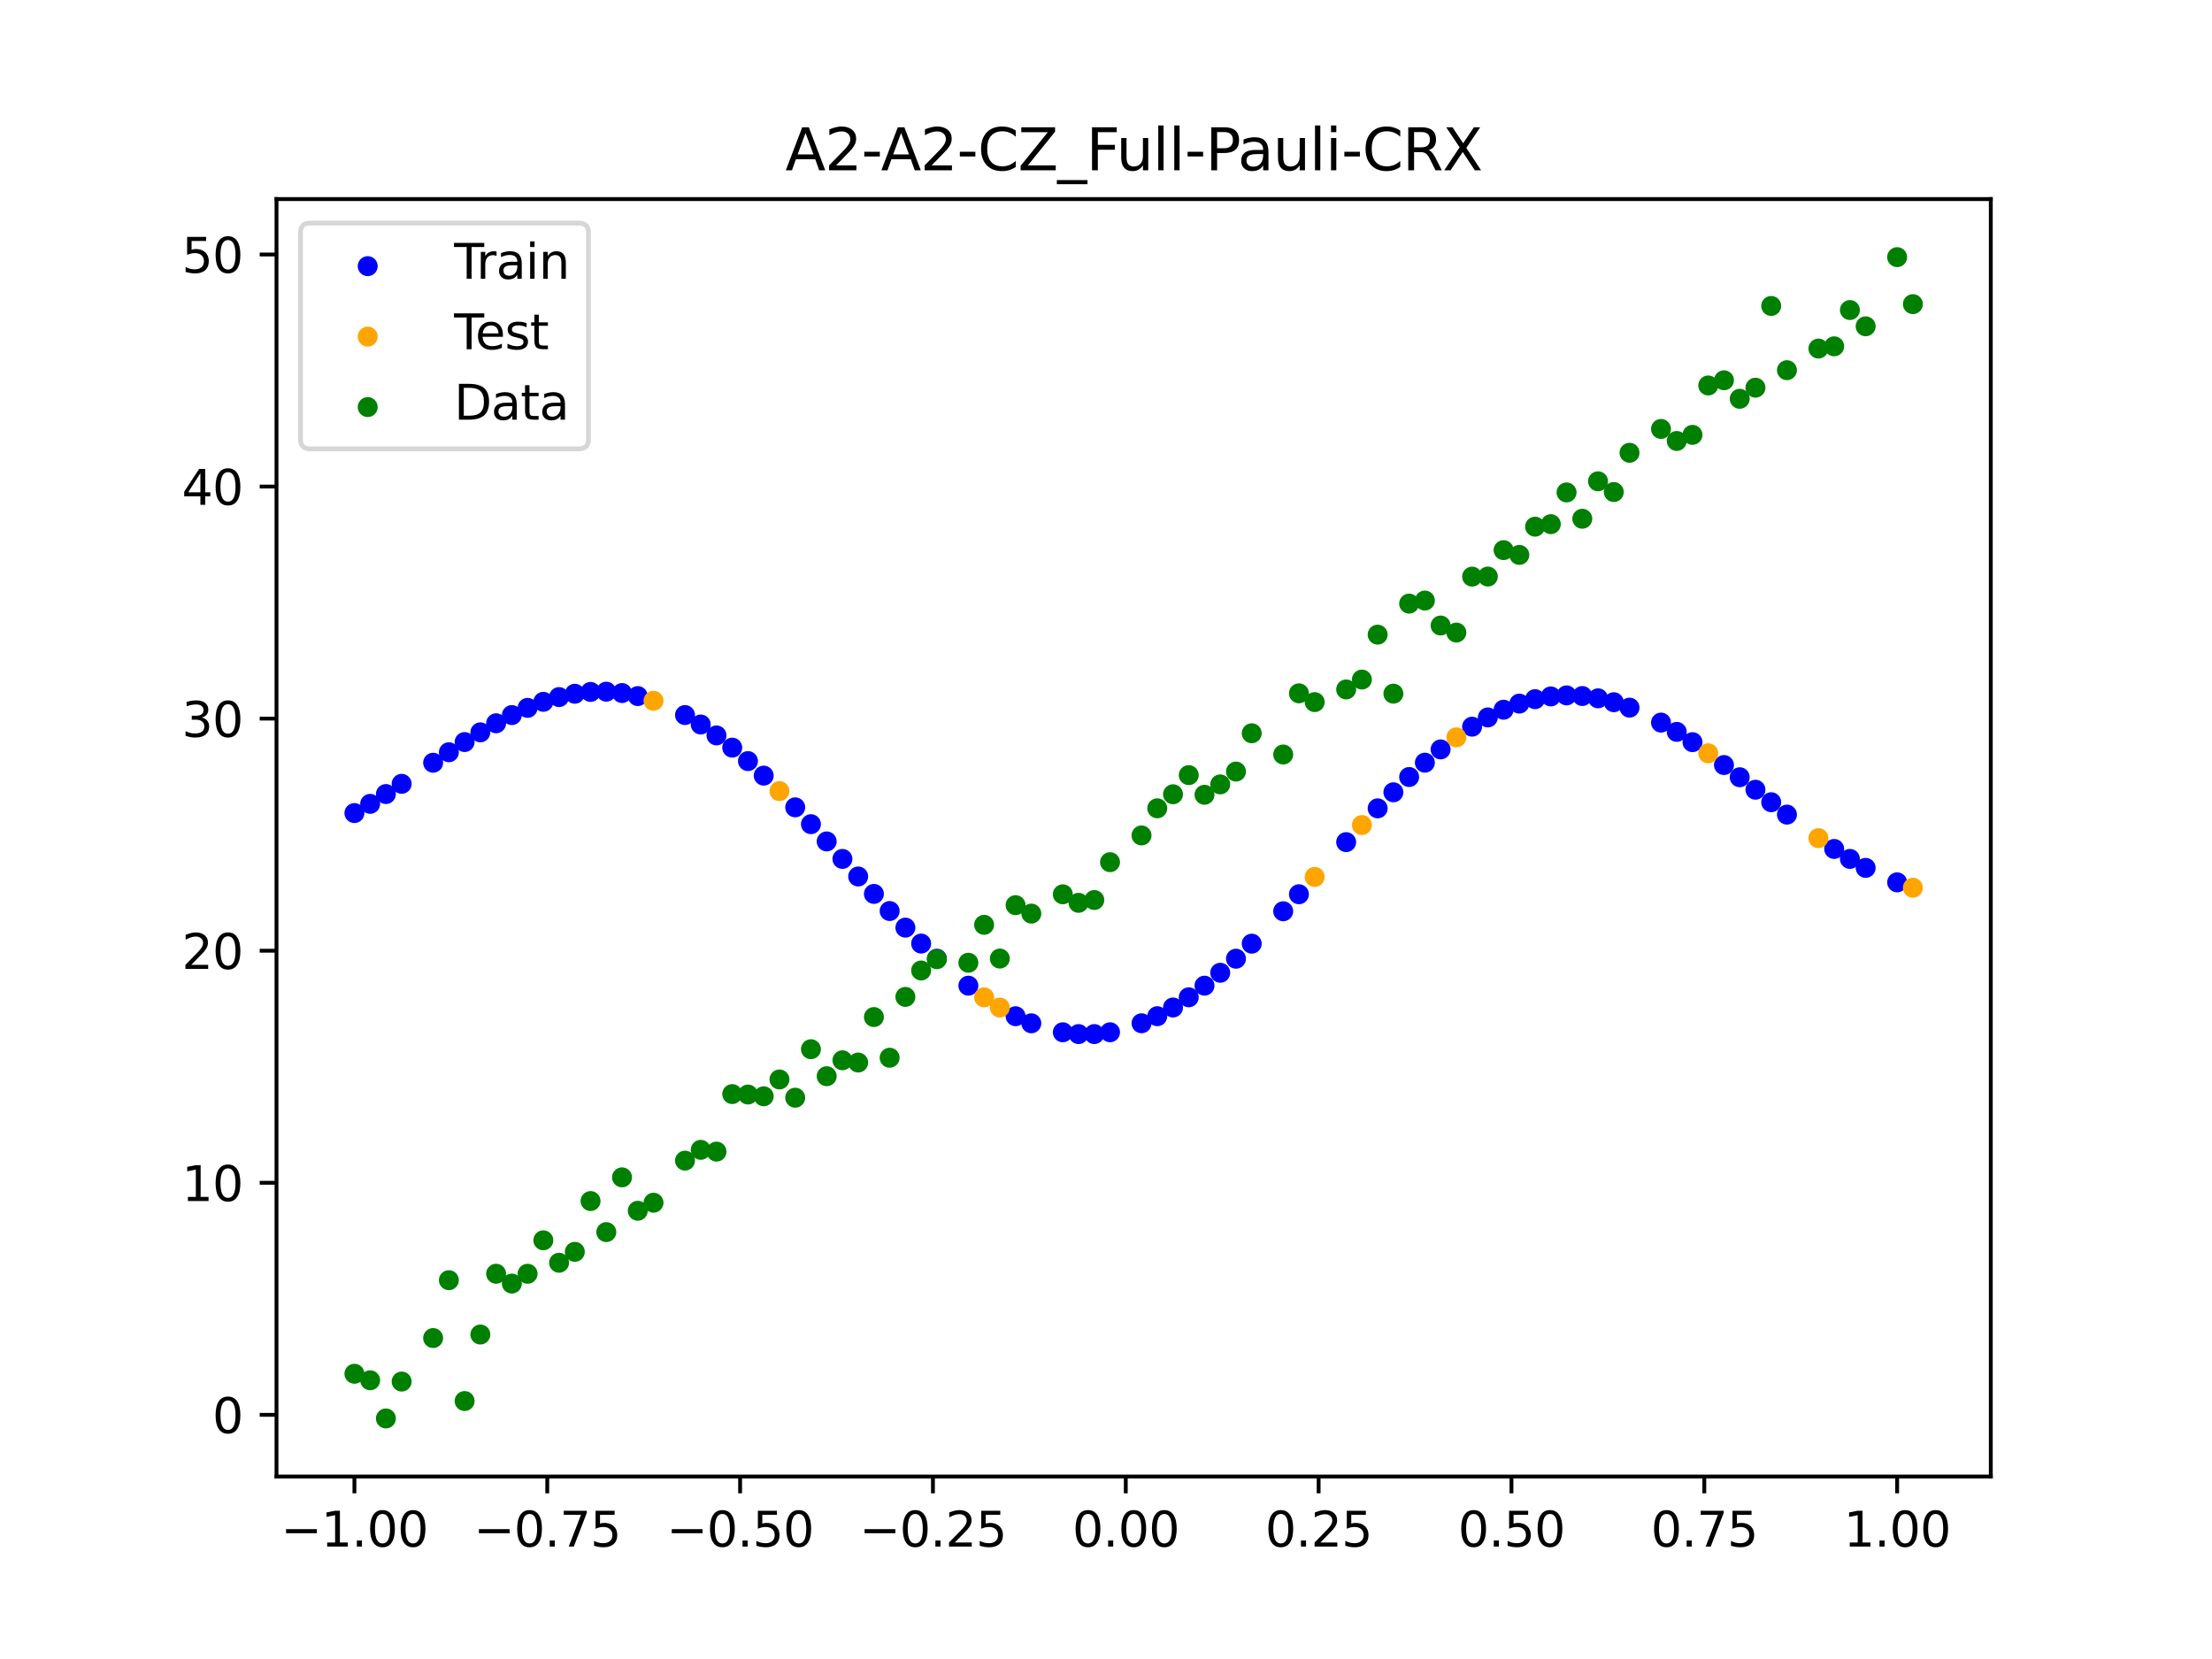 <?xml version="1.0" encoding="utf-8" standalone="no"?>
<!DOCTYPE svg PUBLIC "-//W3C//DTD SVG 1.1//EN"
  "http://www.w3.org/Graphics/SVG/1.1/DTD/svg11.dtd">
<svg xmlns:xlink="http://www.w3.org/1999/xlink" width="460.8pt" height="345.6pt" viewBox="0 0 460.8 345.6" xmlns="http://www.w3.org/2000/svg" version="1.1">
 <defs>
  <style type="text/css">*{stroke-linejoin: round; stroke-linecap: butt}</style>
 </defs>
 <g id="figure_1">
  <g id="patch_1">
   <path d="M 0 345.6 
L 460.8 345.6 
L 460.8 0 
L 0 0 
z
" style="fill: #ffffff"/>
  </g>
  <g id="axes_1">
   <g id="patch_2">
    <path d="M 57.6 307.584 
L 414.72 307.584 
L 414.72 41.472 
L 57.6 41.472 
z
" style="fill: #ffffff"/>
   </g>
   <g id="PathCollection_1">
    <defs>
     <path id="m822bc29fb0" d="M 0 1.581 
C 0.419 1.581 0.822 1.415 1.118 1.118 
C 1.415 0.822 1.581 0.419 1.581 0 
C 1.581 -0.419 1.415 -0.822 1.118 -1.118 
C 0.822 -1.415 0.419 -1.581 0 -1.581 
C -0.419 -1.581 -0.822 -1.415 -1.118 -1.118 
C -1.415 -0.822 -1.581 -0.419 -1.581 0 
C -1.581 0.419 -1.415 0.822 -1.118 1.118 
C -0.822 1.415 -0.419 1.581 0 1.581 
z
" style="stroke: #0000ff"/>
    </defs>
    <g clip-path="url(#p8515c4b24f)">
     <use xlink:href="#m822bc29fb0" x="145.978" y="150.928" style="fill: #0000ff; stroke: #0000ff"/>
     <use xlink:href="#m822bc29fb0" x="323.062" y="145.078" style="fill: #0000ff; stroke: #0000ff"/>
     <use xlink:href="#m822bc29fb0" x="267.314" y="189.83" style="fill: #0000ff; stroke: #0000ff"/>
     <use xlink:href="#m822bc29fb0" x="270.593" y="186.286" style="fill: #0000ff; stroke: #0000ff"/>
     <use xlink:href="#m822bc29fb0" x="329.621" y="144.995" style="fill: #0000ff; stroke: #0000ff"/>
     <use xlink:href="#m822bc29fb0" x="221.403" y="215.041" style="fill: #0000ff; stroke: #0000ff"/>
     <use xlink:href="#m822bc29fb0" x="260.755" y="196.582" style="fill: #0000ff; stroke: #0000ff"/>
     <use xlink:href="#m822bc29fb0" x="385.37" y="178.925" style="fill: #0000ff; stroke: #0000ff"/>
     <use xlink:href="#m822bc29fb0" x="237.8" y="213.165" style="fill: #0000ff; stroke: #0000ff"/>
     <use xlink:href="#m822bc29fb0" x="313.224" y="147.846" style="fill: #0000ff; stroke: #0000ff"/>
     <use xlink:href="#m822bc29fb0" x="336.18" y="146.285" style="fill: #0000ff; stroke: #0000ff"/>
     <use xlink:href="#m822bc29fb0" x="254.196" y="202.644" style="fill: #0000ff; stroke: #0000ff"/>
     <use xlink:href="#m822bc29fb0" x="349.297" y="152.463" style="fill: #0000ff; stroke: #0000ff"/>
     <use xlink:href="#m822bc29fb0" x="182.051" y="186.216" style="fill: #0000ff; stroke: #0000ff"/>
     <use xlink:href="#m822bc29fb0" x="250.917" y="205.334" style="fill: #0000ff; stroke: #0000ff"/>
     <use xlink:href="#m822bc29fb0" x="280.431" y="175.431" style="fill: #0000ff; stroke: #0000ff"/>
     <use xlink:href="#m822bc29fb0" x="103.347" y="150.673" style="fill: #0000ff; stroke: #0000ff"/>
     <use xlink:href="#m822bc29fb0" x="126.302" y="144.087" style="fill: #0000ff; stroke: #0000ff"/>
     <use xlink:href="#m822bc29fb0" x="123.023" y="144.138" style="fill: #0000ff; stroke: #0000ff"/>
     <use xlink:href="#m822bc29fb0" x="116.464" y="145.214" style="fill: #0000ff; stroke: #0000ff"/>
     <use xlink:href="#m822bc29fb0" x="306.666" y="151.379" style="fill: #0000ff; stroke: #0000ff"/>
     <use xlink:href="#m822bc29fb0" x="211.565" y="211.699" style="fill: #0000ff; stroke: #0000ff"/>
     <use xlink:href="#m822bc29fb0" x="155.816" y="158.55" style="fill: #0000ff; stroke: #0000ff"/>
     <use xlink:href="#m822bc29fb0" x="77.112" y="167.457" style="fill: #0000ff; stroke: #0000ff"/>
     <use xlink:href="#m822bc29fb0" x="244.358" y="209.883" style="fill: #0000ff; stroke: #0000ff"/>
     <use xlink:href="#m822bc29fb0" x="362.415" y="161.915" style="fill: #0000ff; stroke: #0000ff"/>
     <use xlink:href="#m822bc29fb0" x="382.091" y="176.852" style="fill: #0000ff; stroke: #0000ff"/>
     <use xlink:href="#m822bc29fb0" x="96.788" y="154.583" style="fill: #0000ff; stroke: #0000ff"/>
     <use xlink:href="#m822bc29fb0" x="201.727" y="205.335" style="fill: #0000ff; stroke: #0000ff"/>
     <use xlink:href="#m822bc29fb0" x="119.743" y="144.519" style="fill: #0000ff; stroke: #0000ff"/>
     <use xlink:href="#m822bc29fb0" x="149.258" y="153.199" style="fill: #0000ff; stroke: #0000ff"/>
     <use xlink:href="#m822bc29fb0" x="300.107" y="156.115" style="fill: #0000ff; stroke: #0000ff"/>
     <use xlink:href="#m822bc29fb0" x="293.548" y="161.866" style="fill: #0000ff; stroke: #0000ff"/>
     <use xlink:href="#m822bc29fb0" x="231.241" y="215.038" style="fill: #0000ff; stroke: #0000ff"/>
     <use xlink:href="#m822bc29fb0" x="109.905" y="147.461" style="fill: #0000ff; stroke: #0000ff"/>
     <use xlink:href="#m822bc29fb0" x="165.654" y="168.182" style="fill: #0000ff; stroke: #0000ff"/>
     <use xlink:href="#m822bc29fb0" x="319.783" y="145.651" style="fill: #0000ff; stroke: #0000ff"/>
     <use xlink:href="#m822bc29fb0" x="368.973" y="167.12" style="fill: #0000ff; stroke: #0000ff"/>
     <use xlink:href="#m822bc29fb0" x="316.504" y="146.575" style="fill: #0000ff; stroke: #0000ff"/>
     <use xlink:href="#m822bc29fb0" x="257.476" y="199.717" style="fill: #0000ff; stroke: #0000ff"/>
     <use xlink:href="#m822bc29fb0" x="172.213" y="175.284" style="fill: #0000ff; stroke: #0000ff"/>
     <use xlink:href="#m822bc29fb0" x="346.018" y="150.529" style="fill: #0000ff; stroke: #0000ff"/>
     <use xlink:href="#m822bc29fb0" x="80.391" y="165.415" style="fill: #0000ff; stroke: #0000ff"/>
     <use xlink:href="#m822bc29fb0" x="372.253" y="169.698" style="fill: #0000ff; stroke: #0000ff"/>
     <use xlink:href="#m822bc29fb0" x="168.934" y="171.689" style="fill: #0000ff; stroke: #0000ff"/>
     <use xlink:href="#m822bc29fb0" x="195.168" y="199.706" style="fill: #0000ff; stroke: #0000ff"/>
     <use xlink:href="#m822bc29fb0" x="152.537" y="155.748" style="fill: #0000ff; stroke: #0000ff"/>
     <use xlink:href="#m822bc29fb0" x="73.833" y="169.376" style="fill: #0000ff; stroke: #0000ff"/>
     <use xlink:href="#m822bc29fb0" x="290.269" y="165.05" style="fill: #0000ff; stroke: #0000ff"/>
     <use xlink:href="#m822bc29fb0" x="175.492" y="178.93" style="fill: #0000ff; stroke: #0000ff"/>
     <use xlink:href="#m822bc29fb0" x="241.079" y="211.693" style="fill: #0000ff; stroke: #0000ff"/>
     <use xlink:href="#m822bc29fb0" x="296.828" y="158.878" style="fill: #0000ff; stroke: #0000ff"/>
     <use xlink:href="#m822bc29fb0" x="227.962" y="215.417" style="fill: #0000ff; stroke: #0000ff"/>
     <use xlink:href="#m822bc29fb0" x="395.208" y="183.811" style="fill: #0000ff; stroke: #0000ff"/>
     <use xlink:href="#m822bc29fb0" x="178.772" y="182.587" style="fill: #0000ff; stroke: #0000ff"/>
     <use xlink:href="#m822bc29fb0" x="142.699" y="148.958" style="fill: #0000ff; stroke: #0000ff"/>
     <use xlink:href="#m822bc29fb0" x="132.861" y="145.008" style="fill: #0000ff; stroke: #0000ff"/>
     <use xlink:href="#m822bc29fb0" x="188.61" y="193.241" style="fill: #0000ff; stroke: #0000ff"/>
     <use xlink:href="#m822bc29fb0" x="100.067" y="152.559" style="fill: #0000ff; stroke: #0000ff"/>
     <use xlink:href="#m822bc29fb0" x="359.135" y="159.371" style="fill: #0000ff; stroke: #0000ff"/>
     <use xlink:href="#m822bc29fb0" x="214.844" y="213.172" style="fill: #0000ff; stroke: #0000ff"/>
     <use xlink:href="#m822bc29fb0" x="365.694" y="164.512" style="fill: #0000ff; stroke: #0000ff"/>
     <use xlink:href="#m822bc29fb0" x="90.229" y="158.892" style="fill: #0000ff; stroke: #0000ff"/>
     <use xlink:href="#m822bc29fb0" x="352.577" y="154.606" style="fill: #0000ff; stroke: #0000ff"/>
     <use xlink:href="#m822bc29fb0" x="129.581" y="144.375" style="fill: #0000ff; stroke: #0000ff"/>
     <use xlink:href="#m822bc29fb0" x="339.459" y="147.412" style="fill: #0000ff; stroke: #0000ff"/>
     <use xlink:href="#m822bc29fb0" x="185.33" y="189.781" style="fill: #0000ff; stroke: #0000ff"/>
     <use xlink:href="#m822bc29fb0" x="326.342" y="144.861" style="fill: #0000ff; stroke: #0000ff"/>
     <use xlink:href="#m822bc29fb0" x="388.649" y="180.791" style="fill: #0000ff; stroke: #0000ff"/>
     <use xlink:href="#m822bc29fb0" x="159.096" y="161.578" style="fill: #0000ff; stroke: #0000ff"/>
     <use xlink:href="#m822bc29fb0" x="83.671" y="163.284" style="fill: #0000ff; stroke: #0000ff"/>
     <use xlink:href="#m822bc29fb0" x="224.682" y="215.418" style="fill: #0000ff; stroke: #0000ff"/>
     <use xlink:href="#m822bc29fb0" x="113.185" y="146.202" style="fill: #0000ff; stroke: #0000ff"/>
     <use xlink:href="#m822bc29fb0" x="93.509" y="156.708" style="fill: #0000ff; stroke: #0000ff"/>
     <use xlink:href="#m822bc29fb0" x="106.626" y="148.962" style="fill: #0000ff; stroke: #0000ff"/>
     <use xlink:href="#m822bc29fb0" x="247.638" y="207.755" style="fill: #0000ff; stroke: #0000ff"/>
     <use xlink:href="#m822bc29fb0" x="309.945" y="149.452" style="fill: #0000ff; stroke: #0000ff"/>
     <use xlink:href="#m822bc29fb0" x="286.99" y="168.396" style="fill: #0000ff; stroke: #0000ff"/>
     <use xlink:href="#m822bc29fb0" x="191.889" y="196.561" style="fill: #0000ff; stroke: #0000ff"/>
     <use xlink:href="#m822bc29fb0" x="332.9" y="145.473" style="fill: #0000ff; stroke: #0000ff"/>
    </g>
   </g>
   <g id="PathCollection_2">
    <defs>
     <path id="m1bfcbf5669" d="M 0 1.581 
C 0.419 1.581 0.822 1.415 1.118 1.118 
C 1.415 0.822 1.581 0.419 1.581 0 
C 1.581 -0.419 1.415 -0.822 1.118 -1.118 
C 0.822 -1.415 0.419 -1.581 0 -1.581 
C -0.419 -1.581 -0.822 -1.415 -1.118 -1.118 
C -1.415 -0.822 -1.581 -0.419 -1.581 0 
C -1.581 0.419 -1.415 0.822 -1.118 1.118 
C -0.822 1.415 -0.419 1.581 0 1.581 
z
" style="stroke: #ffa500"/>
    </defs>
    <g clip-path="url(#p8515c4b24f)">
     <use xlink:href="#m1bfcbf5669" x="205.006" y="207.76" style="fill: #ffa500; stroke: #ffa500"/>
     <use xlink:href="#m1bfcbf5669" x="162.375" y="164.8" style="fill: #ffa500; stroke: #ffa500"/>
     <use xlink:href="#m1bfcbf5669" x="208.286" y="209.889" style="fill: #ffa500; stroke: #ffa500"/>
     <use xlink:href="#m1bfcbf5669" x="283.71" y="171.868" style="fill: #ffa500; stroke: #ffa500"/>
     <use xlink:href="#m1bfcbf5669" x="378.811" y="174.601" style="fill: #ffa500; stroke: #ffa500"/>
     <use xlink:href="#m1bfcbf5669" x="136.14" y="145.987" style="fill: #ffa500; stroke: #ffa500"/>
     <use xlink:href="#m1bfcbf5669" x="355.856" y="156.921" style="fill: #ffa500; stroke: #ffa500"/>
     <use xlink:href="#m1bfcbf5669" x="273.872" y="182.678" style="fill: #ffa500; stroke: #ffa500"/>
     <use xlink:href="#m1bfcbf5669" x="303.386" y="153.607" style="fill: #ffa500; stroke: #ffa500"/>
     <use xlink:href="#m1bfcbf5669" x="398.487" y="184.933" style="fill: #ffa500; stroke: #ffa500"/>
    </g>
   </g>
   <g id="PathCollection_3">
    <defs>
     <path id="mb68645baac" d="M 0 1.581 
C 0.419 1.581 0.822 1.415 1.118 1.118 
C 1.415 0.822 1.581 0.419 1.581 0 
C 1.581 -0.419 1.415 -0.822 1.118 -1.118 
C 0.822 -1.415 0.419 -1.581 0 -1.581 
C -0.419 -1.581 -0.822 -1.415 -1.118 -1.118 
C -1.415 -0.822 -1.581 -0.419 -1.581 0 
C -1.581 0.419 -1.415 0.822 -1.118 1.118 
C -0.822 1.415 -0.419 1.581 0 1.581 
z
" style="stroke: #008000"/>
    </defs>
    <g clip-path="url(#p8515c4b24f)">
     <use xlink:href="#mb68645baac" x="145.978" y="239.529" style="fill: #008000; stroke: #008000"/>
     <use xlink:href="#mb68645baac" x="323.062" y="109.191" style="fill: #008000; stroke: #008000"/>
     <use xlink:href="#mb68645baac" x="267.314" y="157.174" style="fill: #008000; stroke: #008000"/>
     <use xlink:href="#mb68645baac" x="270.593" y="144.432" style="fill: #008000; stroke: #008000"/>
     <use xlink:href="#mb68645baac" x="329.621" y="108.064" style="fill: #008000; stroke: #008000"/>
     <use xlink:href="#mb68645baac" x="221.403" y="186.297" style="fill: #008000; stroke: #008000"/>
     <use xlink:href="#mb68645baac" x="260.755" y="152.753" style="fill: #008000; stroke: #008000"/>
     <use xlink:href="#mb68645baac" x="385.37" y="64.585" style="fill: #008000; stroke: #008000"/>
     <use xlink:href="#mb68645baac" x="237.8" y="174.037" style="fill: #008000; stroke: #008000"/>
     <use xlink:href="#mb68645baac" x="313.224" y="114.603" style="fill: #008000; stroke: #008000"/>
     <use xlink:href="#mb68645baac" x="336.18" y="102.499" style="fill: #008000; stroke: #008000"/>
     <use xlink:href="#mb68645baac" x="254.196" y="163.405" style="fill: #008000; stroke: #008000"/>
     <use xlink:href="#mb68645baac" x="349.297" y="91.859" style="fill: #008000; stroke: #008000"/>
     <use xlink:href="#mb68645baac" x="182.051" y="211.87" style="fill: #008000; stroke: #008000"/>
     <use xlink:href="#mb68645baac" x="250.917" y="165.566" style="fill: #008000; stroke: #008000"/>
     <use xlink:href="#mb68645baac" x="280.431" y="143.622" style="fill: #008000; stroke: #008000"/>
     <use xlink:href="#mb68645baac" x="103.347" y="265.342" style="fill: #008000; stroke: #008000"/>
     <use xlink:href="#mb68645baac" x="126.302" y="256.668" style="fill: #008000; stroke: #008000"/>
     <use xlink:href="#mb68645baac" x="123.023" y="250.202" style="fill: #008000; stroke: #008000"/>
     <use xlink:href="#mb68645baac" x="116.464" y="263.053" style="fill: #008000; stroke: #008000"/>
     <use xlink:href="#mb68645baac" x="306.666" y="120.12" style="fill: #008000; stroke: #008000"/>
     <use xlink:href="#mb68645baac" x="211.565" y="188.561" style="fill: #008000; stroke: #008000"/>
     <use xlink:href="#mb68645baac" x="155.816" y="228.009" style="fill: #008000; stroke: #008000"/>
     <use xlink:href="#mb68645baac" x="77.112" y="287.537" style="fill: #008000; stroke: #008000"/>
     <use xlink:href="#mb68645baac" x="244.358" y="165.462" style="fill: #008000; stroke: #008000"/>
     <use xlink:href="#mb68645baac" x="362.415" y="83.074" style="fill: #008000; stroke: #008000"/>
     <use xlink:href="#mb68645baac" x="382.091" y="72.145" style="fill: #008000; stroke: #008000"/>
     <use xlink:href="#mb68645baac" x="96.788" y="291.863" style="fill: #008000; stroke: #008000"/>
     <use xlink:href="#mb68645baac" x="201.727" y="200.555" style="fill: #008000; stroke: #008000"/>
     <use xlink:href="#mb68645baac" x="119.743" y="260.777" style="fill: #008000; stroke: #008000"/>
     <use xlink:href="#mb68645baac" x="149.258" y="239.901" style="fill: #008000; stroke: #008000"/>
     <use xlink:href="#mb68645baac" x="300.107" y="130.306" style="fill: #008000; stroke: #008000"/>
     <use xlink:href="#mb68645baac" x="293.548" y="125.746" style="fill: #008000; stroke: #008000"/>
     <use xlink:href="#mb68645baac" x="231.241" y="179.605" style="fill: #008000; stroke: #008000"/>
     <use xlink:href="#mb68645baac" x="109.905" y="265.348" style="fill: #008000; stroke: #008000"/>
     <use xlink:href="#mb68645baac" x="165.654" y="228.669" style="fill: #008000; stroke: #008000"/>
     <use xlink:href="#mb68645baac" x="319.783" y="109.715" style="fill: #008000; stroke: #008000"/>
     <use xlink:href="#mb68645baac" x="368.973" y="63.734" style="fill: #008000; stroke: #008000"/>
     <use xlink:href="#mb68645baac" x="316.504" y="115.599" style="fill: #008000; stroke: #008000"/>
     <use xlink:href="#mb68645baac" x="257.476" y="160.733" style="fill: #008000; stroke: #008000"/>
     <use xlink:href="#mb68645baac" x="172.213" y="224.194" style="fill: #008000; stroke: #008000"/>
     <use xlink:href="#mb68645baac" x="346.018" y="89.354" style="fill: #008000; stroke: #008000"/>
     <use xlink:href="#mb68645baac" x="80.391" y="295.488" style="fill: #008000; stroke: #008000"/>
     <use xlink:href="#mb68645baac" x="372.253" y="77.119" style="fill: #008000; stroke: #008000"/>
     <use xlink:href="#mb68645baac" x="168.934" y="218.569" style="fill: #008000; stroke: #008000"/>
     <use xlink:href="#mb68645baac" x="195.168" y="199.815" style="fill: #008000; stroke: #008000"/>
     <use xlink:href="#mb68645baac" x="152.537" y="227.917" style="fill: #008000; stroke: #008000"/>
     <use xlink:href="#mb68645baac" x="73.833" y="286.179" style="fill: #008000; stroke: #008000"/>
     <use xlink:href="#mb68645baac" x="290.269" y="144.503" style="fill: #008000; stroke: #008000"/>
     <use xlink:href="#mb68645baac" x="175.492" y="220.878" style="fill: #008000; stroke: #008000"/>
     <use xlink:href="#mb68645baac" x="241.079" y="168.385" style="fill: #008000; stroke: #008000"/>
     <use xlink:href="#mb68645baac" x="296.828" y="125.107" style="fill: #008000; stroke: #008000"/>
     <use xlink:href="#mb68645baac" x="227.962" y="187.489" style="fill: #008000; stroke: #008000"/>
     <use xlink:href="#mb68645baac" x="395.208" y="53.568" style="fill: #008000; stroke: #008000"/>
     <use xlink:href="#mb68645baac" x="178.772" y="221.344" style="fill: #008000; stroke: #008000"/>
     <use xlink:href="#mb68645baac" x="142.699" y="241.781" style="fill: #008000; stroke: #008000"/>
     <use xlink:href="#mb68645baac" x="132.861" y="252.224" style="fill: #008000; stroke: #008000"/>
     <use xlink:href="#mb68645baac" x="188.61" y="207.669" style="fill: #008000; stroke: #008000"/>
     <use xlink:href="#mb68645baac" x="100.067" y="278.004" style="fill: #008000; stroke: #008000"/>
     <use xlink:href="#mb68645baac" x="359.135" y="79.219" style="fill: #008000; stroke: #008000"/>
     <use xlink:href="#mb68645baac" x="214.844" y="190.32" style="fill: #008000; stroke: #008000"/>
     <use xlink:href="#mb68645baac" x="365.694" y="80.761" style="fill: #008000; stroke: #008000"/>
     <use xlink:href="#mb68645baac" x="90.229" y="278.74" style="fill: #008000; stroke: #008000"/>
     <use xlink:href="#mb68645baac" x="352.577" y="90.59" style="fill: #008000; stroke: #008000"/>
     <use xlink:href="#mb68645baac" x="129.581" y="245.264" style="fill: #008000; stroke: #008000"/>
     <use xlink:href="#mb68645baac" x="339.459" y="94.322" style="fill: #008000; stroke: #008000"/>
     <use xlink:href="#mb68645baac" x="185.33" y="220.345" style="fill: #008000; stroke: #008000"/>
     <use xlink:href="#mb68645baac" x="326.342" y="102.583" style="fill: #008000; stroke: #008000"/>
     <use xlink:href="#mb68645baac" x="388.649" y="67.974" style="fill: #008000; stroke: #008000"/>
     <use xlink:href="#mb68645baac" x="159.096" y="228.374" style="fill: #008000; stroke: #008000"/>
     <use xlink:href="#mb68645baac" x="83.671" y="287.805" style="fill: #008000; stroke: #008000"/>
     <use xlink:href="#mb68645baac" x="224.682" y="188.075" style="fill: #008000; stroke: #008000"/>
     <use xlink:href="#mb68645baac" x="113.185" y="258.379" style="fill: #008000; stroke: #008000"/>
     <use xlink:href="#mb68645baac" x="93.509" y="266.684" style="fill: #008000; stroke: #008000"/>
     <use xlink:href="#mb68645baac" x="106.626" y="267.392" style="fill: #008000; stroke: #008000"/>
     <use xlink:href="#mb68645baac" x="247.638" y="161.47" style="fill: #008000; stroke: #008000"/>
     <use xlink:href="#mb68645baac" x="309.945" y="120.107" style="fill: #008000; stroke: #008000"/>
     <use xlink:href="#mb68645baac" x="286.99" y="132.208" style="fill: #008000; stroke: #008000"/>
     <use xlink:href="#mb68645baac" x="191.889" y="202.171" style="fill: #008000; stroke: #008000"/>
     <use xlink:href="#mb68645baac" x="332.9" y="100.262" style="fill: #008000; stroke: #008000"/>
    </g>
   </g>
   <g id="PathCollection_4">
    <g clip-path="url(#p8515c4b24f)">
     <use xlink:href="#mb68645baac" x="205.006" y="192.657" style="fill: #008000; stroke: #008000"/>
     <use xlink:href="#mb68645baac" x="162.375" y="224.867" style="fill: #008000; stroke: #008000"/>
     <use xlink:href="#mb68645baac" x="208.286" y="199.684" style="fill: #008000; stroke: #008000"/>
     <use xlink:href="#mb68645baac" x="283.71" y="141.563" style="fill: #008000; stroke: #008000"/>
     <use xlink:href="#mb68645baac" x="378.811" y="72.613" style="fill: #008000; stroke: #008000"/>
     <use xlink:href="#mb68645baac" x="136.14" y="250.548" style="fill: #008000; stroke: #008000"/>
     <use xlink:href="#mb68645baac" x="355.856" y="80.3" style="fill: #008000; stroke: #008000"/>
     <use xlink:href="#mb68645baac" x="273.872" y="146.262" style="fill: #008000; stroke: #008000"/>
     <use xlink:href="#mb68645baac" x="303.386" y="131.774" style="fill: #008000; stroke: #008000"/>
     <use xlink:href="#mb68645baac" x="398.487" y="63.357" style="fill: #008000; stroke: #008000"/>
    </g>
   </g>
   <g id="matplotlib.axis_1">
    <g id="xtick_1">
     <g id="line2d_1">
      <defs>
       <path id="m0511acb8c1" d="M 0 0 
L 0 3.5 
" style="stroke: #000000; stroke-width: 0.8"/>
      </defs>
      <g>
       <use xlink:href="#m0511acb8c1" x="73.833" y="307.584" style="stroke: #000000; stroke-width: 0.8"/>
      </g>
     </g>
     <g id="text_1">
      <!-- −1.00 -->
      <g transform="translate(58.51 322.182) scale(0.1 -0.1)">
       <defs>
        <path id="DejaVuSans-2212" d="M 678 2272 
L 4684 2272 
L 4684 1741 
L 678 1741 
L 678 2272 
z
" transform="scale(0.016)"/>
        <path id="DejaVuSans-31" d="M 794 531 
L 1825 531 
L 1825 4091 
L 703 3866 
L 703 4441 
L 1819 4666 
L 2450 4666 
L 2450 531 
L 3481 531 
L 3481 0 
L 794 0 
L 794 531 
z
" transform="scale(0.016)"/>
        <path id="DejaVuSans-2e" d="M 684 794 
L 1344 794 
L 1344 0 
L 684 0 
L 684 794 
z
" transform="scale(0.016)"/>
        <path id="DejaVuSans-30" d="M 2034 4250 
Q 1547 4250 1301 3770 
Q 1056 3291 1056 2328 
Q 1056 1369 1301 889 
Q 1547 409 2034 409 
Q 2525 409 2770 889 
Q 3016 1369 3016 2328 
Q 3016 3291 2770 3770 
Q 2525 4250 2034 4250 
z
M 2034 4750 
Q 2819 4750 3233 4129 
Q 3647 3509 3647 2328 
Q 3647 1150 3233 529 
Q 2819 -91 2034 -91 
Q 1250 -91 836 529 
Q 422 1150 422 2328 
Q 422 3509 836 4129 
Q 1250 4750 2034 4750 
z
" transform="scale(0.016)"/>
       </defs>
       <use xlink:href="#DejaVuSans-2212"/>
       <use xlink:href="#DejaVuSans-31" x="83.789"/>
       <use xlink:href="#DejaVuSans-2e" x="147.412"/>
       <use xlink:href="#DejaVuSans-30" x="179.199"/>
       <use xlink:href="#DejaVuSans-30" x="242.822"/>
      </g>
     </g>
    </g>
    <g id="xtick_2">
     <g id="line2d_2">
      <g>
       <use xlink:href="#m0511acb8c1" x="114.005" y="307.584" style="stroke: #000000; stroke-width: 0.8"/>
      </g>
     </g>
     <g id="text_2">
      <!-- −0.75 -->
      <g transform="translate(98.682 322.182) scale(0.1 -0.1)">
       <defs>
        <path id="DejaVuSans-37" d="M 525 4666 
L 3525 4666 
L 3525 4397 
L 1831 0 
L 1172 0 
L 2766 4134 
L 525 4134 
L 525 4666 
z
" transform="scale(0.016)"/>
        <path id="DejaVuSans-35" d="M 691 4666 
L 3169 4666 
L 3169 4134 
L 1269 4134 
L 1269 2991 
Q 1406 3038 1543 3061 
Q 1681 3084 1819 3084 
Q 2600 3084 3056 2656 
Q 3513 2228 3513 1497 
Q 3513 744 3044 326 
Q 2575 -91 1722 -91 
Q 1428 -91 1123 -41 
Q 819 9 494 109 
L 494 744 
Q 775 591 1075 516 
Q 1375 441 1709 441 
Q 2250 441 2565 725 
Q 2881 1009 2881 1497 
Q 2881 1984 2565 2268 
Q 2250 2553 1709 2553 
Q 1456 2553 1204 2497 
Q 953 2441 691 2322 
L 691 4666 
z
" transform="scale(0.016)"/>
       </defs>
       <use xlink:href="#DejaVuSans-2212"/>
       <use xlink:href="#DejaVuSans-30" x="83.789"/>
       <use xlink:href="#DejaVuSans-2e" x="147.412"/>
       <use xlink:href="#DejaVuSans-37" x="179.199"/>
       <use xlink:href="#DejaVuSans-35" x="242.822"/>
      </g>
     </g>
    </g>
    <g id="xtick_3">
     <g id="line2d_3">
      <g>
       <use xlink:href="#m0511acb8c1" x="154.177" y="307.584" style="stroke: #000000; stroke-width: 0.8"/>
      </g>
     </g>
     <g id="text_3">
      <!-- −0.50 -->
      <g transform="translate(138.854 322.182) scale(0.1 -0.1)">
       <use xlink:href="#DejaVuSans-2212"/>
       <use xlink:href="#DejaVuSans-30" x="83.789"/>
       <use xlink:href="#DejaVuSans-2e" x="147.412"/>
       <use xlink:href="#DejaVuSans-35" x="179.199"/>
       <use xlink:href="#DejaVuSans-30" x="242.822"/>
      </g>
     </g>
    </g>
    <g id="xtick_4">
     <g id="line2d_4">
      <g>
       <use xlink:href="#m0511acb8c1" x="194.348" y="307.584" style="stroke: #000000; stroke-width: 0.8"/>
      </g>
     </g>
     <g id="text_4">
      <!-- −0.25 -->
      <g transform="translate(179.026 322.182) scale(0.1 -0.1)">
       <defs>
        <path id="DejaVuSans-32" d="M 1228 531 
L 3431 531 
L 3431 0 
L 469 0 
L 469 531 
Q 828 903 1448 1529 
Q 2069 2156 2228 2338 
Q 2531 2678 2651 2914 
Q 2772 3150 2772 3378 
Q 2772 3750 2511 3984 
Q 2250 4219 1831 4219 
Q 1534 4219 1204 4116 
Q 875 4013 500 3803 
L 500 4441 
Q 881 4594 1212 4672 
Q 1544 4750 1819 4750 
Q 2544 4750 2975 4387 
Q 3406 4025 3406 3419 
Q 3406 3131 3298 2873 
Q 3191 2616 2906 2266 
Q 2828 2175 2409 1742 
Q 1991 1309 1228 531 
z
" transform="scale(0.016)"/>
       </defs>
       <use xlink:href="#DejaVuSans-2212"/>
       <use xlink:href="#DejaVuSans-30" x="83.789"/>
       <use xlink:href="#DejaVuSans-2e" x="147.412"/>
       <use xlink:href="#DejaVuSans-32" x="179.199"/>
       <use xlink:href="#DejaVuSans-35" x="242.822"/>
      </g>
     </g>
    </g>
    <g id="xtick_5">
     <g id="line2d_5">
      <g>
       <use xlink:href="#m0511acb8c1" x="234.52" y="307.584" style="stroke: #000000; stroke-width: 0.8"/>
      </g>
     </g>
     <g id="text_5">
      <!-- 0.00 -->
      <g transform="translate(223.388 322.182) scale(0.1 -0.1)">
       <use xlink:href="#DejaVuSans-30"/>
       <use xlink:href="#DejaVuSans-2e" x="63.623"/>
       <use xlink:href="#DejaVuSans-30" x="95.41"/>
       <use xlink:href="#DejaVuSans-30" x="159.033"/>
      </g>
     </g>
    </g>
    <g id="xtick_6">
     <g id="line2d_6">
      <g>
       <use xlink:href="#m0511acb8c1" x="274.692" y="307.584" style="stroke: #000000; stroke-width: 0.8"/>
      </g>
     </g>
     <g id="text_6">
      <!-- 0.25 -->
      <g transform="translate(263.559 322.182) scale(0.1 -0.1)">
       <use xlink:href="#DejaVuSans-30"/>
       <use xlink:href="#DejaVuSans-2e" x="63.623"/>
       <use xlink:href="#DejaVuSans-32" x="95.41"/>
       <use xlink:href="#DejaVuSans-35" x="159.033"/>
      </g>
     </g>
    </g>
    <g id="xtick_7">
     <g id="line2d_7">
      <g>
       <use xlink:href="#m0511acb8c1" x="314.864" y="307.584" style="stroke: #000000; stroke-width: 0.8"/>
      </g>
     </g>
     <g id="text_7">
      <!-- 0.50 -->
      <g transform="translate(303.731 322.182) scale(0.1 -0.1)">
       <use xlink:href="#DejaVuSans-30"/>
       <use xlink:href="#DejaVuSans-2e" x="63.623"/>
       <use xlink:href="#DejaVuSans-35" x="95.41"/>
       <use xlink:href="#DejaVuSans-30" x="159.033"/>
      </g>
     </g>
    </g>
    <g id="xtick_8">
     <g id="line2d_8">
      <g>
       <use xlink:href="#m0511acb8c1" x="355.036" y="307.584" style="stroke: #000000; stroke-width: 0.8"/>
      </g>
     </g>
     <g id="text_8">
      <!-- 0.75 -->
      <g transform="translate(343.903 322.182) scale(0.1 -0.1)">
       <use xlink:href="#DejaVuSans-30"/>
       <use xlink:href="#DejaVuSans-2e" x="63.623"/>
       <use xlink:href="#DejaVuSans-37" x="95.41"/>
       <use xlink:href="#DejaVuSans-35" x="159.033"/>
      </g>
     </g>
    </g>
    <g id="xtick_9">
     <g id="line2d_9">
      <g>
       <use xlink:href="#m0511acb8c1" x="395.208" y="307.584" style="stroke: #000000; stroke-width: 0.8"/>
      </g>
     </g>
     <g id="text_9">
      <!-- 1.00 -->
      <g transform="translate(384.075 322.182) scale(0.1 -0.1)">
       <use xlink:href="#DejaVuSans-31"/>
       <use xlink:href="#DejaVuSans-2e" x="63.623"/>
       <use xlink:href="#DejaVuSans-30" x="95.41"/>
       <use xlink:href="#DejaVuSans-30" x="159.033"/>
      </g>
     </g>
    </g>
   </g>
   <g id="matplotlib.axis_2">
    <g id="ytick_1">
     <g id="line2d_10">
      <defs>
       <path id="mef990c8501" d="M 0 0 
L -3.5 0 
" style="stroke: #000000; stroke-width: 0.8"/>
      </defs>
      <g>
       <use xlink:href="#mef990c8501" x="57.6" y="294.735" style="stroke: #000000; stroke-width: 0.8"/>
      </g>
     </g>
     <g id="text_10">
      <!-- 0 -->
      <g transform="translate(44.237 298.534) scale(0.1 -0.1)">
       <use xlink:href="#DejaVuSans-30"/>
      </g>
     </g>
    </g>
    <g id="ytick_2">
     <g id="line2d_11">
      <g>
       <use xlink:href="#mef990c8501" x="57.6" y="246.391" style="stroke: #000000; stroke-width: 0.8"/>
      </g>
     </g>
     <g id="text_11">
      <!-- 10 -->
      <g transform="translate(37.875 250.19) scale(0.1 -0.1)">
       <use xlink:href="#DejaVuSans-31"/>
       <use xlink:href="#DejaVuSans-30" x="63.623"/>
      </g>
     </g>
    </g>
    <g id="ytick_3">
     <g id="line2d_12">
      <g>
       <use xlink:href="#mef990c8501" x="57.6" y="198.047" style="stroke: #000000; stroke-width: 0.8"/>
      </g>
     </g>
     <g id="text_12">
      <!-- 20 -->
      <g transform="translate(37.875 201.846) scale(0.1 -0.1)">
       <use xlink:href="#DejaVuSans-32"/>
       <use xlink:href="#DejaVuSans-30" x="63.623"/>
      </g>
     </g>
    </g>
    <g id="ytick_4">
     <g id="line2d_13">
      <g>
       <use xlink:href="#mef990c8501" x="57.6" y="149.702" style="stroke: #000000; stroke-width: 0.8"/>
      </g>
     </g>
     <g id="text_13">
      <!-- 30 -->
      <g transform="translate(37.875 153.502) scale(0.1 -0.1)">
       <defs>
        <path id="DejaVuSans-33" d="M 2597 2516 
Q 3050 2419 3304 2112 
Q 3559 1806 3559 1356 
Q 3559 666 3084 287 
Q 2609 -91 1734 -91 
Q 1441 -91 1130 -33 
Q 819 25 488 141 
L 488 750 
Q 750 597 1062 519 
Q 1375 441 1716 441 
Q 2309 441 2620 675 
Q 2931 909 2931 1356 
Q 2931 1769 2642 2001 
Q 2353 2234 1838 2234 
L 1294 2234 
L 1294 2753 
L 1863 2753 
Q 2328 2753 2575 2939 
Q 2822 3125 2822 3475 
Q 2822 3834 2567 4026 
Q 2313 4219 1838 4219 
Q 1578 4219 1281 4162 
Q 984 4106 628 3988 
L 628 4550 
Q 988 4650 1302 4700 
Q 1616 4750 1894 4750 
Q 2613 4750 3031 4423 
Q 3450 4097 3450 3541 
Q 3450 3153 3228 2886 
Q 3006 2619 2597 2516 
z
" transform="scale(0.016)"/>
       </defs>
       <use xlink:href="#DejaVuSans-33"/>
       <use xlink:href="#DejaVuSans-30" x="63.623"/>
      </g>
     </g>
    </g>
    <g id="ytick_5">
     <g id="line2d_14">
      <g>
       <use xlink:href="#mef990c8501" x="57.6" y="101.358" style="stroke: #000000; stroke-width: 0.8"/>
      </g>
     </g>
     <g id="text_14">
      <!-- 40 -->
      <g transform="translate(37.875 105.157) scale(0.1 -0.1)">
       <defs>
        <path id="DejaVuSans-34" d="M 2419 4116 
L 825 1625 
L 2419 1625 
L 2419 4116 
z
M 2253 4666 
L 3047 4666 
L 3047 1625 
L 3713 1625 
L 3713 1100 
L 3047 1100 
L 3047 0 
L 2419 0 
L 2419 1100 
L 313 1100 
L 313 1709 
L 2253 4666 
z
" transform="scale(0.016)"/>
       </defs>
       <use xlink:href="#DejaVuSans-34"/>
       <use xlink:href="#DejaVuSans-30" x="63.623"/>
      </g>
     </g>
    </g>
    <g id="ytick_6">
     <g id="line2d_15">
      <g>
       <use xlink:href="#mef990c8501" x="57.6" y="53.014" style="stroke: #000000; stroke-width: 0.8"/>
      </g>
     </g>
     <g id="text_15">
      <!-- 50 -->
      <g transform="translate(37.875 56.813) scale(0.1 -0.1)">
       <use xlink:href="#DejaVuSans-35"/>
       <use xlink:href="#DejaVuSans-30" x="63.623"/>
      </g>
     </g>
    </g>
   </g>
   <g id="patch_3">
    <path d="M 57.6 307.584 
L 57.6 41.472 
" style="fill: none; stroke: #000000; stroke-width: 0.8; stroke-linejoin: miter; stroke-linecap: square"/>
   </g>
   <g id="patch_4">
    <path d="M 414.72 307.584 
L 414.72 41.472 
" style="fill: none; stroke: #000000; stroke-width: 0.8; stroke-linejoin: miter; stroke-linecap: square"/>
   </g>
   <g id="patch_5">
    <path d="M 57.6 307.584 
L 414.72 307.584 
" style="fill: none; stroke: #000000; stroke-width: 0.8; stroke-linejoin: miter; stroke-linecap: square"/>
   </g>
   <g id="patch_6">
    <path d="M 57.6 41.472 
L 414.72 41.472 
" style="fill: none; stroke: #000000; stroke-width: 0.8; stroke-linejoin: miter; stroke-linecap: square"/>
   </g>
   <g id="text_16">
    <!-- A2-A2-CZ_Full-Pauli-CRX -->
    <g transform="translate(163.606 35.472) scale(0.12 -0.12)">
     <defs>
      <path id="DejaVuSans-41" d="M 2188 4044 
L 1331 1722 
L 3047 1722 
L 2188 4044 
z
M 1831 4666 
L 2547 4666 
L 4325 0 
L 3669 0 
L 3244 1197 
L 1141 1197 
L 716 0 
L 50 0 
L 1831 4666 
z
" transform="scale(0.016)"/>
      <path id="DejaVuSans-2d" d="M 313 2009 
L 1997 2009 
L 1997 1497 
L 313 1497 
L 313 2009 
z
" transform="scale(0.016)"/>
      <path id="DejaVuSans-43" d="M 4122 4306 
L 4122 3641 
Q 3803 3938 3442 4084 
Q 3081 4231 2675 4231 
Q 1875 4231 1450 3742 
Q 1025 3253 1025 2328 
Q 1025 1406 1450 917 
Q 1875 428 2675 428 
Q 3081 428 3442 575 
Q 3803 722 4122 1019 
L 4122 359 
Q 3791 134 3420 21 
Q 3050 -91 2638 -91 
Q 1578 -91 968 557 
Q 359 1206 359 2328 
Q 359 3453 968 4101 
Q 1578 4750 2638 4750 
Q 3056 4750 3426 4639 
Q 3797 4528 4122 4306 
z
" transform="scale(0.016)"/>
      <path id="DejaVuSans-5a" d="M 359 4666 
L 4025 4666 
L 4025 4184 
L 1075 531 
L 4097 531 
L 4097 0 
L 288 0 
L 288 481 
L 3238 4134 
L 359 4134 
L 359 4666 
z
" transform="scale(0.016)"/>
      <path id="DejaVuSans-5f" d="M 3263 -1063 
L 3263 -1509 
L -63 -1509 
L -63 -1063 
L 3263 -1063 
z
" transform="scale(0.016)"/>
      <path id="DejaVuSans-46" d="M 628 4666 
L 3309 4666 
L 3309 4134 
L 1259 4134 
L 1259 2759 
L 3109 2759 
L 3109 2228 
L 1259 2228 
L 1259 0 
L 628 0 
L 628 4666 
z
" transform="scale(0.016)"/>
      <path id="DejaVuSans-75" d="M 544 1381 
L 544 3500 
L 1119 3500 
L 1119 1403 
Q 1119 906 1312 657 
Q 1506 409 1894 409 
Q 2359 409 2629 706 
Q 2900 1003 2900 1516 
L 2900 3500 
L 3475 3500 
L 3475 0 
L 2900 0 
L 2900 538 
Q 2691 219 2414 64 
Q 2138 -91 1772 -91 
Q 1169 -91 856 284 
Q 544 659 544 1381 
z
M 1991 3584 
L 1991 3584 
z
" transform="scale(0.016)"/>
      <path id="DejaVuSans-6c" d="M 603 4863 
L 1178 4863 
L 1178 0 
L 603 0 
L 603 4863 
z
" transform="scale(0.016)"/>
      <path id="DejaVuSans-50" d="M 1259 4147 
L 1259 2394 
L 2053 2394 
Q 2494 2394 2734 2622 
Q 2975 2850 2975 3272 
Q 2975 3691 2734 3919 
Q 2494 4147 2053 4147 
L 1259 4147 
z
M 628 4666 
L 2053 4666 
Q 2838 4666 3239 4311 
Q 3641 3956 3641 3272 
Q 3641 2581 3239 2228 
Q 2838 1875 2053 1875 
L 1259 1875 
L 1259 0 
L 628 0 
L 628 4666 
z
" transform="scale(0.016)"/>
      <path id="DejaVuSans-61" d="M 2194 1759 
Q 1497 1759 1228 1600 
Q 959 1441 959 1056 
Q 959 750 1161 570 
Q 1363 391 1709 391 
Q 2188 391 2477 730 
Q 2766 1069 2766 1631 
L 2766 1759 
L 2194 1759 
z
M 3341 1997 
L 3341 0 
L 2766 0 
L 2766 531 
Q 2569 213 2275 61 
Q 1981 -91 1556 -91 
Q 1019 -91 701 211 
Q 384 513 384 1019 
Q 384 1609 779 1909 
Q 1175 2209 1959 2209 
L 2766 2209 
L 2766 2266 
Q 2766 2663 2505 2880 
Q 2244 3097 1772 3097 
Q 1472 3097 1187 3025 
Q 903 2953 641 2809 
L 641 3341 
Q 956 3463 1253 3523 
Q 1550 3584 1831 3584 
Q 2591 3584 2966 3190 
Q 3341 2797 3341 1997 
z
" transform="scale(0.016)"/>
      <path id="DejaVuSans-69" d="M 603 3500 
L 1178 3500 
L 1178 0 
L 603 0 
L 603 3500 
z
M 603 4863 
L 1178 4863 
L 1178 4134 
L 603 4134 
L 603 4863 
z
" transform="scale(0.016)"/>
      <path id="DejaVuSans-52" d="M 2841 2188 
Q 3044 2119 3236 1894 
Q 3428 1669 3622 1275 
L 4263 0 
L 3584 0 
L 2988 1197 
Q 2756 1666 2539 1819 
Q 2322 1972 1947 1972 
L 1259 1972 
L 1259 0 
L 628 0 
L 628 4666 
L 2053 4666 
Q 2853 4666 3247 4331 
Q 3641 3997 3641 3322 
Q 3641 2881 3436 2590 
Q 3231 2300 2841 2188 
z
M 1259 4147 
L 1259 2491 
L 2053 2491 
Q 2509 2491 2742 2702 
Q 2975 2913 2975 3322 
Q 2975 3731 2742 3939 
Q 2509 4147 2053 4147 
L 1259 4147 
z
" transform="scale(0.016)"/>
      <path id="DejaVuSans-58" d="M 403 4666 
L 1081 4666 
L 2241 2931 
L 3406 4666 
L 4084 4666 
L 2584 2425 
L 4184 0 
L 3506 0 
L 2194 1984 
L 872 0 
L 191 0 
L 1856 2491 
L 403 4666 
z
" transform="scale(0.016)"/>
     </defs>
     <use xlink:href="#DejaVuSans-41"/>
     <use xlink:href="#DejaVuSans-32" x="68.408"/>
     <use xlink:href="#DejaVuSans-2d" x="132.031"/>
     <use xlink:href="#DejaVuSans-41" x="165.865"/>
     <use xlink:href="#DejaVuSans-32" x="234.273"/>
     <use xlink:href="#DejaVuSans-2d" x="297.896"/>
     <use xlink:href="#DejaVuSans-43" x="333.98"/>
     <use xlink:href="#DejaVuSans-5a" x="403.805"/>
     <use xlink:href="#DejaVuSans-5f" x="472.311"/>
     <use xlink:href="#DejaVuSans-46" x="522.311"/>
     <use xlink:href="#DejaVuSans-75" x="574.33"/>
     <use xlink:href="#DejaVuSans-6c" x="637.709"/>
     <use xlink:href="#DejaVuSans-6c" x="665.492"/>
     <use xlink:href="#DejaVuSans-2d" x="693.275"/>
     <use xlink:href="#DejaVuSans-50" x="729.359"/>
     <use xlink:href="#DejaVuSans-61" x="785.162"/>
     <use xlink:href="#DejaVuSans-75" x="846.441"/>
     <use xlink:href="#DejaVuSans-6c" x="909.82"/>
     <use xlink:href="#DejaVuSans-69" x="937.604"/>
     <use xlink:href="#DejaVuSans-2d" x="965.387"/>
     <use xlink:href="#DejaVuSans-43" x="1001.471"/>
     <use xlink:href="#DejaVuSans-52" x="1071.295"/>
     <use xlink:href="#DejaVuSans-58" x="1140.777"/>
    </g>
   </g>
   <g id="legend_1">
    <g id="patch_7">
     <path d="M 64.6 93.506 
L 120.588 93.506 
Q 122.588 93.506 122.588 91.506 
L 122.588 48.472 
Q 122.588 46.472 120.588 46.472 
L 64.6 46.472 
Q 62.6 46.472 62.6 48.472 
L 62.6 91.506 
Q 62.6 93.506 64.6 93.506 
z
" style="fill: #ffffff; opacity: 0.8; stroke: #cccccc; stroke-linejoin: miter"/>
    </g>
    <g id="PathCollection_5">
     <g>
      <use xlink:href="#m822bc29fb0" x="76.6" y="55.445" style="fill: #0000ff; stroke: #0000ff"/>
     </g>
    </g>
    <g id="text_17">
     <!-- Train -->
     <g transform="translate(94.6 58.07) scale(0.1 -0.1)">
      <defs>
       <path id="DejaVuSans-54" d="M -19 4666 
L 3928 4666 
L 3928 4134 
L 2272 4134 
L 2272 0 
L 1638 0 
L 1638 4134 
L -19 4134 
L -19 4666 
z
" transform="scale(0.016)"/>
       <path id="DejaVuSans-72" d="M 2631 2963 
Q 2534 3019 2420 3045 
Q 2306 3072 2169 3072 
Q 1681 3072 1420 2755 
Q 1159 2438 1159 1844 
L 1159 0 
L 581 0 
L 581 3500 
L 1159 3500 
L 1159 2956 
Q 1341 3275 1631 3429 
Q 1922 3584 2338 3584 
Q 2397 3584 2469 3576 
Q 2541 3569 2628 3553 
L 2631 2963 
z
" transform="scale(0.016)"/>
       <path id="DejaVuSans-6e" d="M 3513 2113 
L 3513 0 
L 2938 0 
L 2938 2094 
Q 2938 2591 2744 2837 
Q 2550 3084 2163 3084 
Q 1697 3084 1428 2787 
Q 1159 2491 1159 1978 
L 1159 0 
L 581 0 
L 581 3500 
L 1159 3500 
L 1159 2956 
Q 1366 3272 1645 3428 
Q 1925 3584 2291 3584 
Q 2894 3584 3203 3211 
Q 3513 2838 3513 2113 
z
" transform="scale(0.016)"/>
      </defs>
      <use xlink:href="#DejaVuSans-54"/>
      <use xlink:href="#DejaVuSans-72" x="46.334"/>
      <use xlink:href="#DejaVuSans-61" x="87.447"/>
      <use xlink:href="#DejaVuSans-69" x="148.727"/>
      <use xlink:href="#DejaVuSans-6e" x="176.51"/>
     </g>
    </g>
    <g id="PathCollection_6">
     <g>
      <use xlink:href="#m1bfcbf5669" x="76.6" y="70.124" style="fill: #ffa500; stroke: #ffa500"/>
     </g>
    </g>
    <g id="text_18">
     <!-- Test -->
     <g transform="translate(94.6 72.749) scale(0.1 -0.1)">
      <defs>
       <path id="DejaVuSans-65" d="M 3597 1894 
L 3597 1613 
L 953 1613 
Q 991 1019 1311 708 
Q 1631 397 2203 397 
Q 2534 397 2845 478 
Q 3156 559 3463 722 
L 3463 178 
Q 3153 47 2828 -22 
Q 2503 -91 2169 -91 
Q 1331 -91 842 396 
Q 353 884 353 1716 
Q 353 2575 817 3079 
Q 1281 3584 2069 3584 
Q 2775 3584 3186 3129 
Q 3597 2675 3597 1894 
z
M 3022 2063 
Q 3016 2534 2758 2815 
Q 2500 3097 2075 3097 
Q 1594 3097 1305 2825 
Q 1016 2553 972 2059 
L 3022 2063 
z
" transform="scale(0.016)"/>
       <path id="DejaVuSans-73" d="M 2834 3397 
L 2834 2853 
Q 2591 2978 2328 3040 
Q 2066 3103 1784 3103 
Q 1356 3103 1142 2972 
Q 928 2841 928 2578 
Q 928 2378 1081 2264 
Q 1234 2150 1697 2047 
L 1894 2003 
Q 2506 1872 2764 1633 
Q 3022 1394 3022 966 
Q 3022 478 2636 193 
Q 2250 -91 1575 -91 
Q 1294 -91 989 -36 
Q 684 19 347 128 
L 347 722 
Q 666 556 975 473 
Q 1284 391 1588 391 
Q 1994 391 2212 530 
Q 2431 669 2431 922 
Q 2431 1156 2273 1281 
Q 2116 1406 1581 1522 
L 1381 1569 
Q 847 1681 609 1914 
Q 372 2147 372 2553 
Q 372 3047 722 3315 
Q 1072 3584 1716 3584 
Q 2034 3584 2315 3537 
Q 2597 3491 2834 3397 
z
" transform="scale(0.016)"/>
       <path id="DejaVuSans-74" d="M 1172 4494 
L 1172 3500 
L 2356 3500 
L 2356 3053 
L 1172 3053 
L 1172 1153 
Q 1172 725 1289 603 
Q 1406 481 1766 481 
L 2356 481 
L 2356 0 
L 1766 0 
Q 1100 0 847 248 
Q 594 497 594 1153 
L 594 3053 
L 172 3053 
L 172 3500 
L 594 3500 
L 594 4494 
L 1172 4494 
z
" transform="scale(0.016)"/>
      </defs>
      <use xlink:href="#DejaVuSans-54"/>
      <use xlink:href="#DejaVuSans-65" x="44.084"/>
      <use xlink:href="#DejaVuSans-73" x="105.607"/>
      <use xlink:href="#DejaVuSans-74" x="157.707"/>
     </g>
    </g>
    <g id="PathCollection_7">
     <g>
      <use xlink:href="#mb68645baac" x="76.6" y="84.802" style="fill: #008000; stroke: #008000"/>
     </g>
    </g>
    <g id="text_19">
     <!-- Data -->
     <g transform="translate(94.6 87.427) scale(0.1 -0.1)">
      <defs>
       <path id="DejaVuSans-44" d="M 1259 4147 
L 1259 519 
L 2022 519 
Q 2988 519 3436 956 
Q 3884 1394 3884 2338 
Q 3884 3275 3436 3711 
Q 2988 4147 2022 4147 
L 1259 4147 
z
M 628 4666 
L 1925 4666 
Q 3281 4666 3915 4102 
Q 4550 3538 4550 2338 
Q 4550 1131 3912 565 
Q 3275 0 1925 0 
L 628 0 
L 628 4666 
z
" transform="scale(0.016)"/>
      </defs>
      <use xlink:href="#DejaVuSans-44"/>
      <use xlink:href="#DejaVuSans-61" x="77.002"/>
      <use xlink:href="#DejaVuSans-74" x="138.281"/>
      <use xlink:href="#DejaVuSans-61" x="177.49"/>
     </g>
    </g>
   </g>
  </g>
 </g>
 <defs>
  <clipPath id="p8515c4b24f">
   <rect x="57.6" y="41.472" width="357.12" height="266.112"/>
  </clipPath>
 </defs>
</svg>
